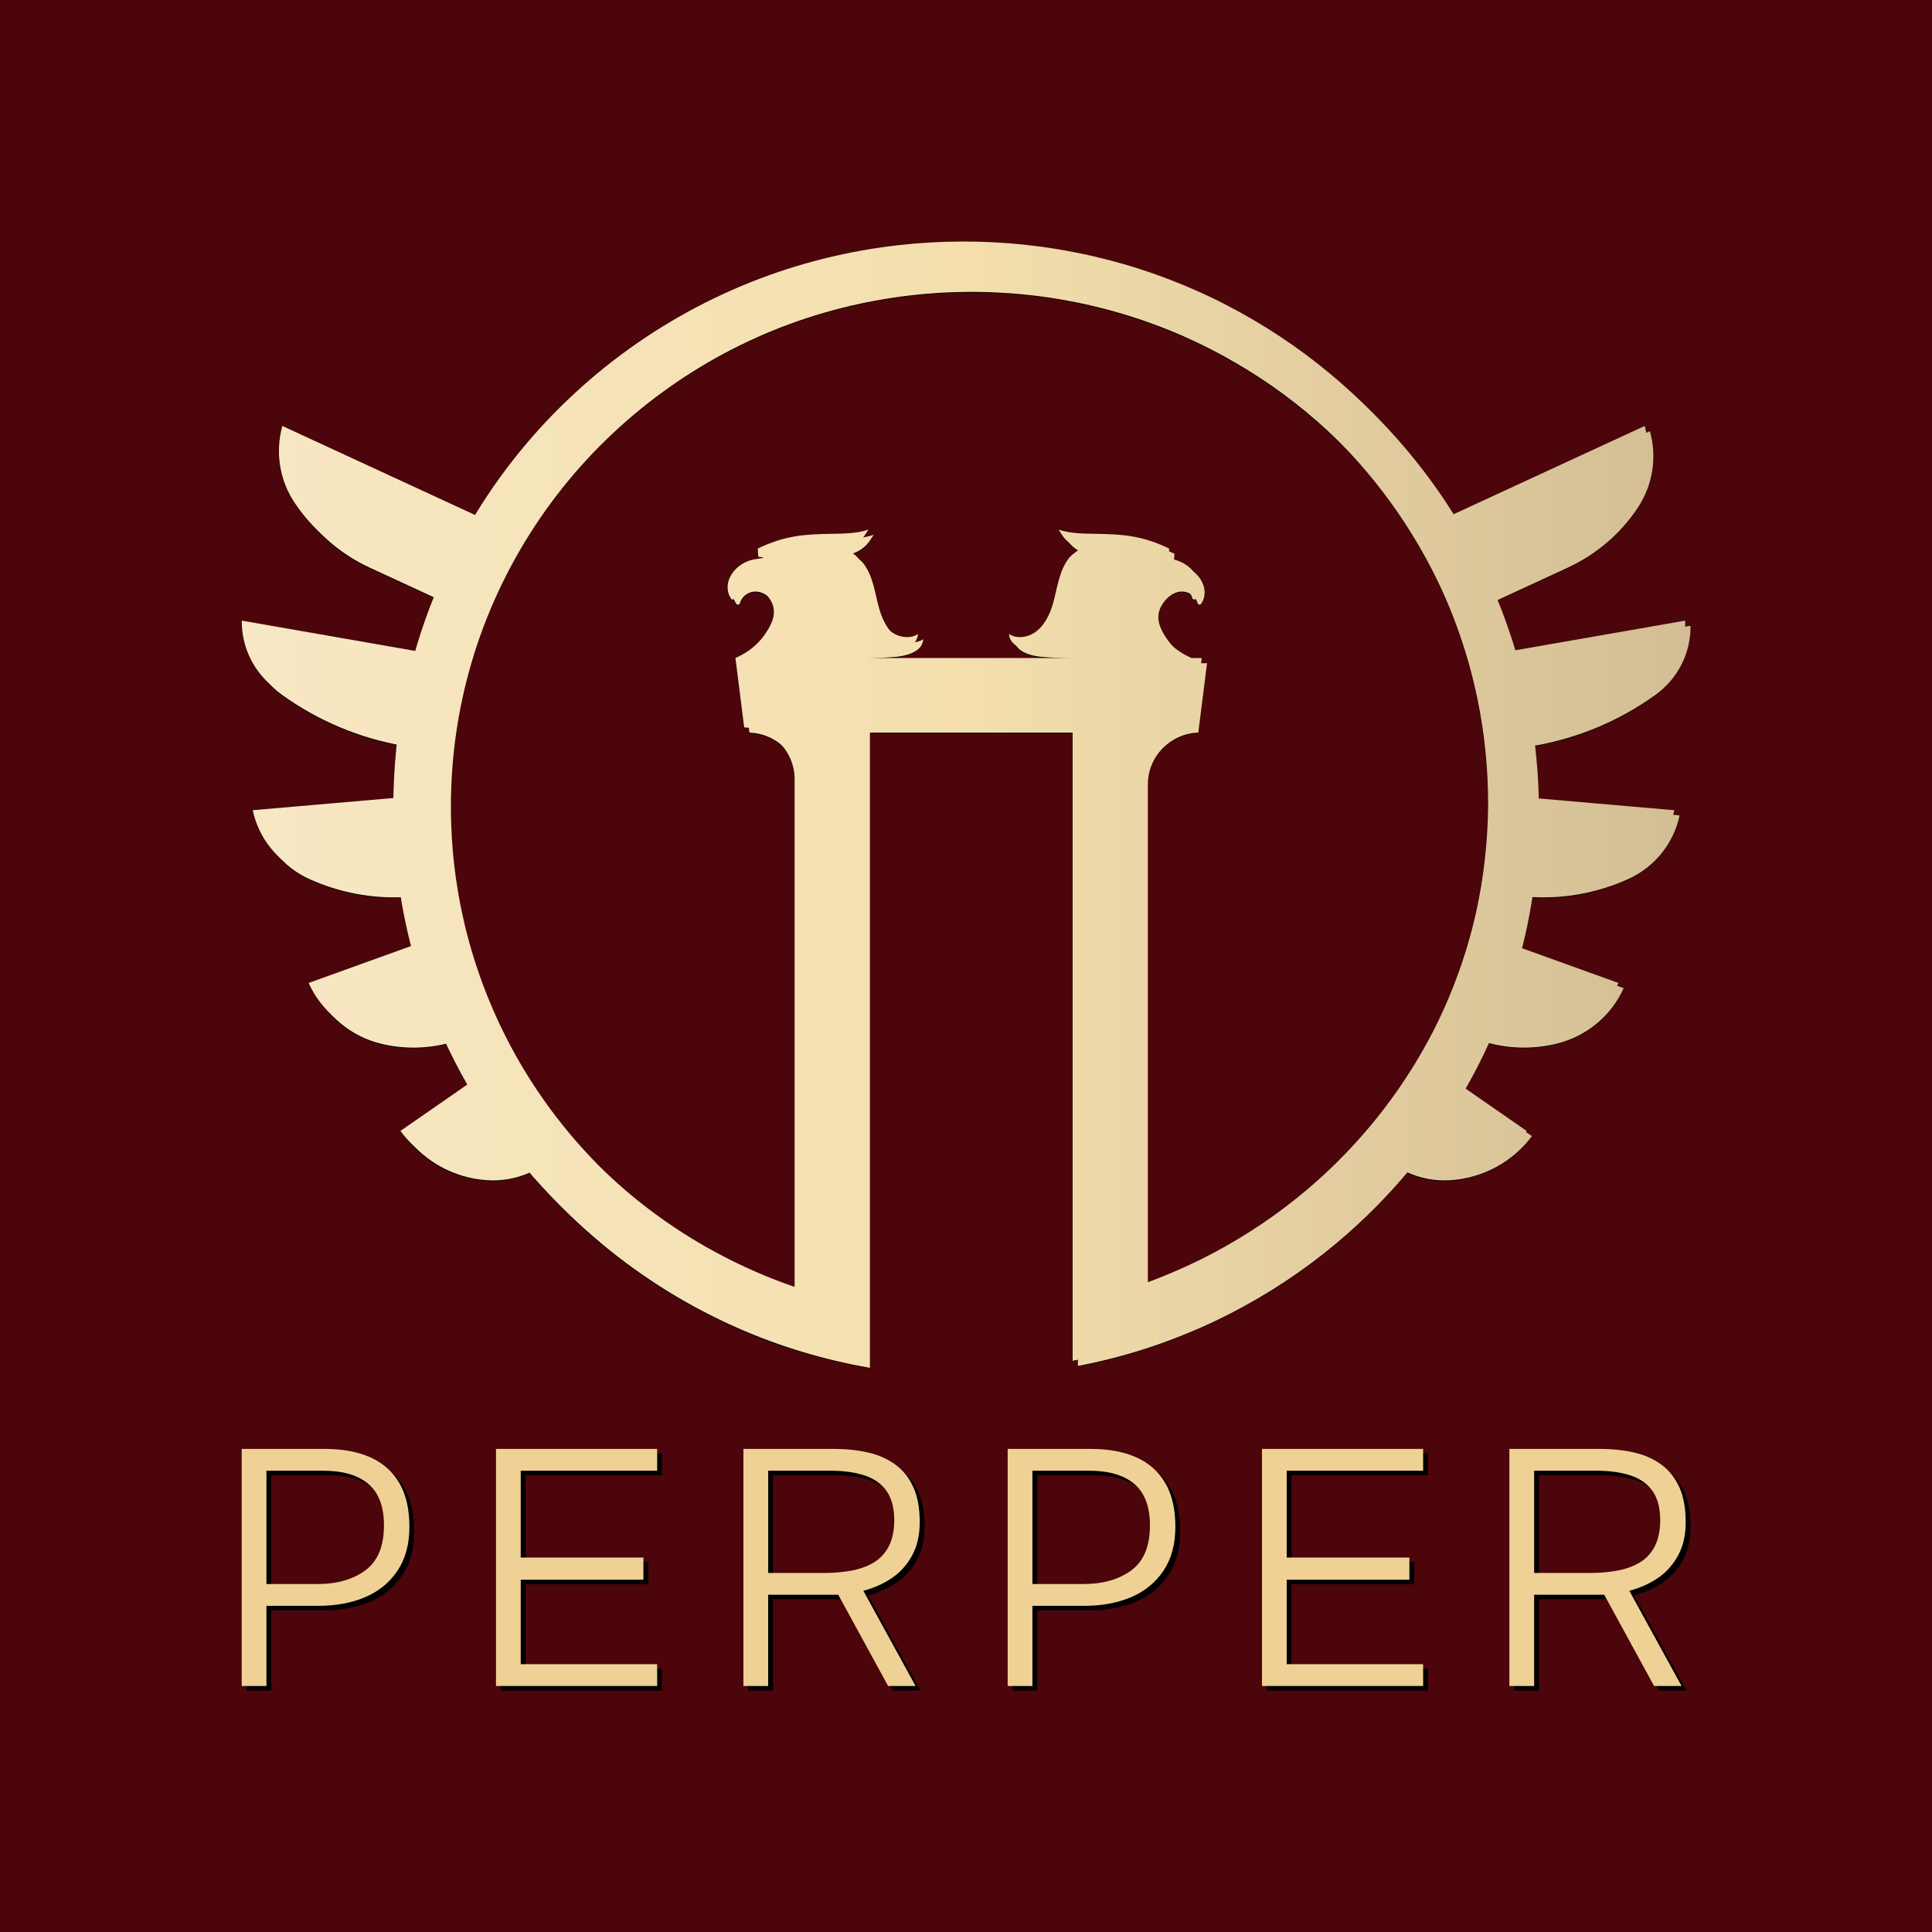 <?xml version="1.0" encoding="UTF-8"?>
<svg xmlns="http://www.w3.org/2000/svg" xmlns:xlink="http://www.w3.org/1999/xlink" viewBox="0 0 2400 2400">
  <defs>
    <style>
      .cls-1 {
        isolation: isolate;
      }

      .cls-2 {
        fill: url(#Brick_9-2);
        mix-blend-mode: multiply;
      }

      .cls-3 {
        fill: #4c050a;
      }

      .cls-4 {
        fill: url(#Brick_9);
      }

      .cls-5 {
        fill: #efd195;
      }
    </style>
    <linearGradient id="Brick_9" data-name="Brick 9" x1="300.27" y1="996.36" x2="2093.48" y2="996.36" gradientUnits="userSpaceOnUse">
      <stop offset="0" stop-color="#f7e7c3"/>
      <stop offset=".49" stop-color="#f4dfad"/>
      <stop offset="1" stop-color="#d3bd94"/>
    </linearGradient>
    <linearGradient id="Brick_9-2" data-name="Brick 9" x1="306.79" y1="1002.82" x2="2100" y2="1002.82" xlink:href="#Brick_9"/>
  </defs>
  <g class="cls-1">
    <g id="Layer_2" data-name="Layer 2">
      <g id="Layer_1-2" data-name="Layer 1">
        <rect class="cls-3" width="2400" height="2400"/>
        <g>
          <path d="m306.23,2100v-294.49h103.31c21.91,0,40.69,3.48,56.35,10.41,15.65,6.94,27.67,17.57,36.07,31.87,8.39,14.3,12.59,32.42,12.59,54.36s-4.91,39.85-14.73,54.56c-9.82,14.72-23.2,25.69-40.13,32.91-16.94,7.22-36.36,10.83-58.27,10.83h-64.46v99.55h-30.74Zm30.74-126.63h63.18c24.47,0,44.4-5.69,59.76-17.08,15.37-11.38,23.05-29.99,23.05-55.81,0-23.33-6.48-40.47-19.42-51.44-12.95-10.97-31.66-16.45-56.14-16.45h-70.44v140.79Z"/>
          <path d="m622.12,2100v-294.49h200.21v27.08h-169.48v107.88h152.4v27.49h-152.4v104.97h169.48v27.08h-200.21Z"/>
          <path d="m929.48,2100v-294.49h111.85c16.5,0,31.3,1.6,44.4,4.79,13.09,3.2,24.33,8.4,33.72,15.62,9.39,7.22,16.57,16.6,21.56,28.12,4.98,11.53,7.47,25.62,7.47,42.28s-3.06,29.51-9.18,41.03c-6.12,11.53-14.37,20.9-24.76,28.12-10.39,7.22-22.41,12.64-36.07,16.25l64.89,118.29h-34.15l-61.9-113.3h-87.09v113.3h-30.74Zm30.74-140.37h69.16c11.67,0,22.69-.9,33.08-2.71,10.38-1.8,19.64-5,27.75-9.58,8.11-4.58,14.51-11.1,19.21-19.58,4.7-8.47,7.18-19.37,7.47-32.7,0-15.83-3.2-28.25-9.6-37.28-6.4-9.02-15.58-15.48-27.53-19.37-11.95-3.88-26.04-5.83-42.26-5.83h-77.27v127.04Z"/>
          <path d="m1257.75,2100v-294.49h103.31c21.91,0,40.7,3.48,56.35,10.41,15.65,6.94,27.67,17.57,36.07,31.87,8.39,14.3,12.59,32.42,12.59,54.36s-4.91,39.85-14.73,54.56c-9.82,14.72-23.2,25.69-40.13,32.91-16.94,7.22-36.36,10.83-58.27,10.83h-64.46v99.55h-30.74Zm30.74-126.63h63.18c24.47,0,44.4-5.69,59.76-17.08,15.37-11.38,23.05-29.99,23.05-55.81,0-23.33-6.48-40.47-19.42-51.44-12.95-10.97-31.66-16.45-56.14-16.45h-70.44v140.79Z"/>
          <path d="m1573.65,2100v-294.49h200.21v27.08h-169.48v107.88h152.4v27.49h-152.4v104.97h169.48v27.08h-200.21Z"/>
          <path d="m1881,2100v-294.49h111.85c16.5,0,31.3,1.6,44.4,4.79,13.09,3.2,24.33,8.4,33.72,15.62,9.39,7.22,16.58,16.6,21.56,28.12,4.97,11.53,7.47,25.62,7.47,42.28s-3.06,29.51-9.18,41.03c-6.12,11.53-14.38,20.9-24.76,28.12-10.39,7.22-22.41,12.64-36.07,16.25l64.89,118.29h-34.15l-61.9-113.3h-87.09v113.3h-30.74Zm30.74-140.37h69.16c11.67,0,22.69-.9,33.08-2.71,10.38-1.8,19.64-5,27.75-9.58,8.11-4.58,14.52-11.1,19.21-19.58,4.7-8.47,7.18-19.37,7.47-32.7,0-15.83-3.2-28.25-9.6-37.28-6.4-9.02-15.58-15.48-27.53-19.37-11.95-3.88-26.04-5.83-42.26-5.83h-77.27v127.04Z"/>
        </g>
        <g>
          <path class="cls-5" d="m300.25,2094.38v-294.49h103.31c21.91,0,40.69,3.48,56.35,10.41,15.65,6.94,27.67,17.57,36.07,31.87,8.39,14.3,12.59,32.42,12.59,54.36s-4.91,39.85-14.73,54.56c-9.82,14.72-23.2,25.69-40.13,32.91-16.94,7.22-36.36,10.83-58.27,10.83h-64.46v99.55h-30.74Zm30.74-126.63h63.18c24.47,0,44.4-5.69,59.76-17.08,15.37-11.38,23.05-29.99,23.05-55.81,0-23.33-6.48-40.47-19.42-51.44-12.95-10.97-31.66-16.45-56.14-16.45h-70.44v140.79Z"/>
          <path class="cls-5" d="m616.14,2094.38v-294.49h200.21v27.08h-169.48v107.88h152.4v27.49h-152.4v104.97h169.48v27.08h-200.21Z"/>
          <path class="cls-5" d="m923.5,2094.38v-294.49h111.85c16.5,0,31.3,1.6,44.4,4.79,13.09,3.2,24.33,8.4,33.72,15.62,9.39,7.22,16.57,16.6,21.56,28.12,4.98,11.53,7.47,25.62,7.47,42.28s-3.06,29.51-9.18,41.03c-6.12,11.53-14.37,20.9-24.76,28.12-10.39,7.22-22.41,12.64-36.07,16.25l64.89,118.29h-34.15l-61.9-113.3h-87.09v113.3h-30.74Zm30.74-140.37h69.16c11.67,0,22.69-.9,33.08-2.71,10.38-1.8,19.64-5,27.75-9.58,8.11-4.58,14.51-11.1,19.21-19.58,4.7-8.47,7.18-19.37,7.47-32.7,0-15.83-3.2-28.25-9.6-37.28-6.4-9.02-15.58-15.48-27.53-19.37-11.95-3.88-26.04-5.83-42.26-5.83h-77.27v127.04Z"/>
          <path class="cls-5" d="m1251.77,2094.38v-294.49h103.31c21.91,0,40.7,3.48,56.35,10.41,15.65,6.94,27.67,17.57,36.07,31.87,8.39,14.3,12.59,32.42,12.59,54.36s-4.91,39.85-14.73,54.56c-9.82,14.72-23.2,25.69-40.13,32.91-16.94,7.22-36.36,10.83-58.27,10.83h-64.46v99.55h-30.74Zm30.74-126.63h63.18c24.47,0,44.4-5.69,59.76-17.08,15.37-11.38,23.05-29.99,23.05-55.81,0-23.33-6.48-40.47-19.42-51.44-12.95-10.97-31.66-16.45-56.14-16.45h-70.44v140.79Z"/>
          <path class="cls-5" d="m1567.67,2094.38v-294.49h200.21v27.08h-169.48v107.88h152.4v27.49h-152.4v104.97h169.48v27.08h-200.21Z"/>
          <path class="cls-5" d="m1875.02,2094.38v-294.49h111.85c16.5,0,31.3,1.6,44.4,4.79,13.09,3.2,24.33,8.4,33.72,15.62,9.39,7.22,16.58,16.6,21.56,28.12,4.97,11.53,7.47,25.62,7.47,42.28s-3.06,29.51-9.18,41.03c-6.12,11.53-14.38,20.9-24.76,28.12-10.39,7.22-22.41,12.64-36.07,16.25l64.89,118.29h-34.15l-61.9-113.3h-87.09v113.3h-30.74Zm30.74-140.37h69.16c11.67,0,22.69-.9,33.08-2.71,10.38-1.8,19.64-5,27.75-9.58,8.11-4.58,14.52-11.1,19.21-19.58,4.7-8.47,7.18-19.37,7.47-32.7,0-15.83-3.2-28.25-9.6-37.28-6.4-9.02-15.58-15.48-27.53-19.37-11.95-3.88-26.04-5.83-42.26-5.83h-77.27v127.04Z"/>
        </g>
        <path d="m1911.33,998.59c0-.73-.02-1.49-.03-2.3,0-4.17-.21-9.34-.45-15.49-.14-3.07-.2-6.39-.43-9.95-.23-3.55-.47-7.35-.73-11.37-.7-9.51-1.63-20.34-3.03-32.38,54.1-9.58,105.31-31.19,149.76-63.22,27.89-20.1,43.75-52.2,43.3-85.67l-119.41,20.86-96.02,16.77c-.51-1.68-1.01-3.38-1.52-5.08-1.12-3.71-2.26-7.46-3.41-11.26-2.5-7.54-4.92-15.32-7.79-23.14-2.71-7.88-5.83-15.83-8.96-23.97-.84-2.03-1.67-4.08-2.51-6.14l44.65-20.62,42.69-19.72c35.3-16.3,65.33-42,86.75-74.23,18.85-28.35,24.11-63.14,15.11-95.26l-117.73,54.38-121.58,56.17c-4.56-7.47-9.3-14.97-14.27-22.48-23.24-35.09-51.18-70.4-84.3-104.18-33.12-33.75-71.33-66.08-114.71-94.79-21.68-14.35-44.61-27.83-68.7-40.21-24.08-12.4-49.42-23.49-75.73-33.33-26.3-9.87-53.7-18.19-81.93-24.96-14.1-3.45-28.45-6.31-42.94-8.94-3.63-.6-7.28-1.19-10.92-1.79l-5.48-.9-5.51-.77c-3.67-.51-7.36-1.02-11.04-1.53-3.69-.48-7.4-.86-11.11-1.29-14.85-1.74-29.82-2.81-44.98-3.64-3.86-.14-7.72-.29-11.58-.43l-5.8-.21-5.48-.07c-3.66-.05-7.32-.09-10.99-.14-.14,0-1.34-.02-1.75-.01l-1.43.02-2.87.04-5.74.07c-7.66.02-15.34.4-23.04.67-3.85.1-7.7.44-11.56.65-3.86.27-7.73.43-11.59.78-7.72.7-15.48,1.27-23.22,2.23-3.87.45-7.76.85-11.64,1.35-3.87.54-7.75,1.07-11.64,1.61-62.08,8.99-124.41,26.35-184,52.65-59.6,26.21-116.5,61.12-167.89,103.85-51.4,42.69-97.29,93.19-135.19,149.67-5.75,8.55-11.28,17.26-16.65,26.08l-121.59-56.17-117.73-54.38c-9,32.12-3.74,66.91,15.11,95.26h0c21.42,32.22,51.45,57.92,86.75,74.23l42.69,19.72,44.66,20.63c-7.91,19.39-14.97,39.16-21.09,59.24-1.05,3.44-2.07,6.9-3.06,10.36l-96.06-16.78-119.41-20.86c-.45,33.48,15.42,65.57,43.3,85.67h0c44.45,32.04,95.67,53.65,149.78,63.23l-.53,4.52c-.24,2.14-.51,4.27-.72,6.42l-.58,6.43c-.36,4.29-.83,8.57-1.09,12.86l-.82,12.88c-.3,4.28-.38,8.74-.57,13.1l-.25,6.58c-.09,2.21-.07,4.17-.11,6.27l-.03,2.42-76.3,6.61-98.48,8.53c7.25,34.56,30.65,64.03,63.51,78.97h0c37.37,16.99,78.31,24.7,119.29,22.54,3.48,22.64,8.08,45.11,13.77,67.27l-53.49,19.29-73.66,26.56c15.42,34.23,45.93,59.76,82.96,68.9h0c27.82,6.87,56.86,6.59,84.42-.65,9,19.8,18.92,39.15,29.69,57.96l-32.81,22.76-50.27,34.86c23.93,32.04,60.91,52.11,101.17,54.76h0c18.49,1.22,36.88-2.19,53.55-9.72,27.36,32.59,57.52,62.56,89.87,89.42,51.39,42.73,108.29,77.64,167.89,103.85,53.29,23.52,108.77,39.88,164.31,49.5v-71h0v-718.12h258.32v757.34h0s0,29.48,0,29.48c10.67-2.05,21.25-4.28,31.68-6.84,28.23-6.77,55.62-15.1,81.93-24.96,26.31-9.84,51.65-20.93,75.73-33.33,24.09-12.37,47.02-25.86,68.7-40.21,43.37-28.72,81.59-61.04,114.71-94.79,12.99-13.25,25.17-26.73,36.59-40.34,16.67,7.54,35.06,10.94,53.55,9.72,40.27-2.65,77.24-22.72,101.17-54.76l-50.27-34.86-32.8-22.75c11.26-19.63,21.12-39.03,29.69-57.97,27.56,7.24,56.59,7.52,84.41.65,37.03-9.14,67.54-34.67,82.96-68.9l-73.67-26.56-53.49-19.29c6.1-23.75,10.42-45.58,13.47-65.05.12-.74.23-1.48.34-2.21,40.96,2.15,81.89-5.56,119.25-22.54,32.86-14.94,56.26-44.4,63.51-78.97l-98.48-8.53-76.3-6.61Zm-246.25,454.44c-30.72,30.12-66.03,58.73-105.77,84.02-19.84,12.68-40.77,24.54-62.71,35.37-5.48,2.71-11.07,5.28-16.65,7.92-5.66,2.47-11.28,5.08-17.03,7.47-5.74,2.41-11.48,4.89-17.35,7.13-2.92,1.14-5.85,2.29-8.79,3.44-2.96,1.08-5.93,2.16-8.91,3.25-.74.27-1.48.52-2.22.79v-627.24c0-34.69,27.89-63.06,62.64-64.25l10.88-86.25h-12.74,0s-3.39-1.59-3.39-1.59c-12.83-6-24.05-15.03-32.26-26.5-12.68-17.72-18.47-33.82-2.15-51.47,7.09-7.67,17.73-12.16,27.84-7.59,5.58,2.52,9.41,7.27,10.92,12.7.55,1.97,3.24,2.43,4.41.74.8-1.16,1.51-2.39,2.11-3.7,2.14-4.62,2.7-9.65,1.94-14.6-1.74-10.95-10.07-21.65-22.67-27.34-3.22-1.46-6.5-2.49-9.75-3.12l-13.1-2.14,7.72-1.22.61-10.16c-34.02-16.29-58.14-17.78-91.46-18.28-15.19-.23-31.51-.39-46.06-5.2,0,0,4.18,6.37,4.18,6.37,5.58,8.52,14.06,14.68,23.78,17.49-1.27-.36-11.81,7.45-14.69,11.09-12.99,16.46-14.7,38.12-20.36,57.55-5.67,19.45-18.24,41.02-41.36,41.02-4.75,0-9.2-1.39-13-3.81,0,.6.03,1.21.12,1.81,2.28,15.01,23.17,19.28,35.42,20.2,16.9,1.27,33.47,2.03,50.44,2.08,11.92.03,23.84.06,35.76.09,0,0,8.73,4.59,10.6,5.57h-377.86c.69-.36,10.6-5.57,10.6-5.57,11.92-.03,23.84-.06,35.76-.09,16.97-.04,33.54-.81,50.44-2.08,12.25-.92,33.14-5.19,35.42-20.2.09-.6.12-1.21.12-1.81-3.8,2.42-8.24,3.81-13,3.81-23.12,0-35.69-21.56-41.36-41.02-5.66-19.43-7.37-41.08-20.36-57.55-2.88-3.64-13.42-11.46-14.69-11.09,9.73-2.8,18.2-8.97,23.78-17.49,0,0,4.18-6.37,4.18-6.37-14.55,4.81-30.87,4.97-46.06,5.2-33.32.5-57.43,1.98-91.46,18.28l.61,10.16,7.72,1.22-13.1,2.14c-3.26.64-6.54,1.67-9.75,3.12-12.6,5.7-20.93,16.39-22.67,27.34-.76,4.95-.2,9.97,1.94,14.6.6,1.3,1.31,2.54,2.11,3.7,1.17,1.69,3.86,1.23,4.41-.74,1.52-5.43,5.34-10.18,10.92-12.7,10.12-4.57,20.76-.08,27.84,7.59,16.32,17.66,10.53,33.76-2.15,51.47-8.21,11.47-19.43,20.5-32.26,26.5l-3.39,1.58h0s0,0,0,0l10.88,86.25c34.74,1.19,62.64,29.56,62.64,64.25v630.73c-16.43-5.63-32.72-11.96-48.79-19.03-53.72-23.44-105.2-54.58-151.75-92.95-11.69-9.52-22.95-19.63-33.97-30.04-11.06-10.38-21.61-21.33-31.92-32.54-20.61-22.45-39.72-46.47-57.03-71.86-8.73-12.65-16.84-25.75-24.62-39.06-7.81-13.3-14.96-27-21.76-40.88-6.84-13.87-12.98-28.1-18.74-42.49-5.81-14.38-10.94-29.04-15.65-43.85-9.39-29.63-16.52-60.05-21.41-90.88l-1.75-11.58-1.47-11.62c-.23-1.94-.51-3.87-.71-5.82l-.58-5.83c-.36-3.89-.83-7.77-1.1-11.67l-.86-11.7c-.31-3.9-.4-7.81-.62-11.72-.2-3.91-.4-7.81-.44-11.73l-.27-11.28.04-12.4v-3.1c.01-1.04.01-2.09.05-3l.17-5.7.16-5.71c.05-1.9.09-3.8.22-5.77l.63-11.73c.2-3.91.59-7.8.88-11.71l.46-5.85c.17-1.95.4-3.89.6-5.84l1.25-11.67,1.53-11.64c4.3-31,10.87-61.68,19.72-91.66,17.65-59.98,44.31-117.17,78.44-169.08,17.05-25.96,35.95-50.62,56.45-73.71,10.3-11.5,20.86-22.73,31.94-33.4,11.04-10.7,22.33-21.1,34.08-30.92,46.77-39.51,98.66-71.99,153.17-96.4,54.52-24.45,111.61-40.71,168.62-49.3,3.57-.52,7.13-1.03,10.69-1.55,3.56-.48,7.13-.86,10.69-1.3,7.11-.93,14.25-1.48,21.35-2.18,3.55-.34,7.11-.51,10.66-.78,3.55-.21,7.09-.55,10.64-.66,7.09-.29,14.16-.69,21.22-.74,3.42-.06,6.84-.11,10.25-.17,3.67.03,7.33.06,10.99.09l5.48.05,5.14.18c3.42.11,6.83.23,10.24.34,13.87.71,27.73,1.63,41.39,3.17,3.42.38,6.83.72,10.23,1.14,3.4.46,6.79.91,10.17,1.37l5.07.68,5.04.81c3.36.54,6.71,1.07,10.06,1.61,13.35,2.37,26.57,4.94,39.56,8.07,26.01,6.12,51.26,13.67,75.52,22.66,48.62,17.76,93.24,41.03,133.29,67.38,20.05,13.16,38.87,27.24,56.55,41.85,17.66,14.63,34.2,29.78,49.46,45.38,30.53,31.22,56.27,63.83,77.66,96.22,21.38,32.41,38.56,64.54,51.97,95.28,3.43,7.65,6.42,15.3,9.44,22.75,2.83,7.52,5.68,14.85,8.13,22.12,2.62,7.22,4.8,14.4,7.07,21.35,1.04,3.51,2.07,6.97,3.08,10.39.5,1.71,1.01,3.41,1.5,5.1.46,1.7.91,3.39,1.37,5.06,7.29,26.81,12.13,51.16,15.35,72.47,3.23,21.32,4.84,39.6,5.85,54.43.22,3.71.42,7.2.62,10.48.2,3.27.23,6.33.35,9.16.2,5.66.36,10.43.34,14.27.05,6.72.08,10.59.09,11.46-.02.84-.11,4.88-.27,11.97-.02,1-.05,2.06-.07,3.18-.02,1.13-.05,2.32-.12,3.45-.11,2.33-.24,4.87-.38,7.64-.16,2.78-.23,5.72-.48,8.99-.24,3.27-.5,6.75-.77,10.46-1.23,14.8-3.12,33.02-6.66,54.25-3.53,21.21-8.69,45.43-16.55,71.96-.48,1.66-.97,3.33-1.46,5.01-.53,1.67-1.06,3.35-1.6,5.04-1.08,3.38-2.17,6.81-3.28,10.27-2.4,6.87-4.71,13.97-7.47,21.09-2.59,7.18-5.57,14.41-8.53,21.82-3.15,7.34-6.28,14.87-9.84,22.4-13.95,30.24-31.67,61.73-53.51,93.35-21.85,31.6-47.97,63.27-78.71,93.39Z"/>
        <path d="m1904.82,991.52c0-.73-.02-1.49-.03-2.3,0-4.17-.21-9.34-.45-15.49-.14-3.07-.2-6.39-.43-9.95-.23-3.55-.47-7.35-.73-11.37-.7-9.51-1.63-20.34-3.03-32.38,54.1-9.58,105.31-31.19,149.76-63.22,27.89-20.1,43.75-52.2,43.3-85.67l-119.41,20.86-96.02,16.77c-.51-1.68-1.01-3.38-1.52-5.08-1.12-3.71-2.26-7.46-3.41-11.26-2.5-7.54-4.92-15.32-7.79-23.14-2.71-7.88-5.83-15.83-8.96-23.97-.84-2.03-1.67-4.08-2.51-6.14l44.65-20.62,42.69-19.72c35.3-16.3,65.33-42,86.75-74.23,18.85-28.35,24.11-63.14,15.11-95.26l-117.73,54.38-121.58,56.17c-4.56-7.47-9.3-14.97-14.27-22.48-23.24-35.09-51.18-70.4-84.3-104.18-33.12-33.75-71.33-66.08-114.71-94.79-21.68-14.35-44.61-27.83-68.7-40.21-24.08-12.4-49.42-23.49-75.73-33.33-26.3-9.87-53.7-18.19-81.93-24.96-14.1-3.45-28.45-6.31-42.94-8.94-3.63-.6-7.28-1.19-10.92-1.79l-5.48-.9-5.51-.77c-3.67-.51-7.36-1.02-11.04-1.53-3.69-.48-7.4-.86-11.11-1.29-14.85-1.74-29.82-2.81-44.98-3.64-3.86-.14-7.72-.29-11.58-.43l-5.8-.21-5.48-.07c-3.66-.05-7.32-.09-10.99-.14-.14,0-1.34-.02-1.75-.01l-1.43.02-2.87.04-5.74.07c-7.66.02-15.34.4-23.04.67-3.85.1-7.7.44-11.56.65-3.86.27-7.73.43-11.59.78-7.72.7-15.48,1.27-23.22,2.23-3.87.45-7.76.85-11.64,1.35-3.87.54-7.75,1.07-11.64,1.61-62.08,8.99-124.41,26.35-184,52.65-59.6,26.21-116.5,61.12-167.89,103.85-51.4,42.69-97.29,93.19-135.19,149.67-5.75,8.55-11.28,17.26-16.65,26.08l-121.59-56.17-117.73-54.38c-9,32.12-3.74,66.91,15.11,95.26h0c21.42,32.22,51.45,57.92,86.75,74.23l42.69,19.72,44.66,20.63c-7.91,19.39-14.97,39.16-21.09,59.24-1.05,3.44-2.07,6.9-3.06,10.36l-96.06-16.78-119.41-20.86c-.45,33.48,15.42,65.57,43.3,85.67h0c44.45,32.04,95.67,53.65,149.78,63.23l-.53,4.52c-.24,2.14-.51,4.27-.72,6.42l-.58,6.43c-.36,4.29-.83,8.57-1.09,12.86l-.82,12.88c-.3,4.28-.38,8.74-.57,13.1l-.25,6.58c-.09,2.21-.07,4.17-.11,6.27l-.03,2.42-76.3,6.61-98.48,8.53c7.25,34.56,30.65,64.03,63.51,78.97h0c37.37,16.99,78.31,24.7,119.29,22.54,3.48,22.64,8.08,45.11,13.77,67.27l-53.49,19.29-73.66,26.56c15.42,34.23,45.93,59.76,82.96,68.9h0c27.82,6.87,56.86,6.59,84.42-.65,9,19.8,18.92,39.15,29.69,57.96l-32.81,22.76-50.27,34.86c23.93,32.04,60.91,52.11,101.17,54.76h0c18.49,1.22,36.88-2.19,53.55-9.72,27.36,32.59,57.52,62.56,89.87,89.42,51.39,42.73,108.29,77.64,167.89,103.85,53.29,23.52,108.77,39.88,164.31,49.5v-71h0v-718.12h258.32v757.34h0s0,29.48,0,29.48c10.67-2.05,21.25-4.28,31.68-6.84,28.23-6.77,55.62-15.1,81.93-24.96,26.31-9.84,51.65-20.93,75.73-33.33,24.09-12.37,47.02-25.86,68.7-40.21,43.37-28.72,81.59-61.04,114.71-94.79,12.99-13.25,25.17-26.73,36.59-40.34,16.67,7.54,35.06,10.94,53.55,9.72,40.27-2.65,77.24-22.72,101.17-54.76l-50.27-34.86-32.8-22.75c11.26-19.63,21.12-39.03,29.69-57.97,27.56,7.24,56.59,7.52,84.41.65,37.03-9.14,67.54-34.67,82.96-68.9l-73.67-26.56-53.49-19.29c6.1-23.75,10.42-45.58,13.47-65.05.12-.74.23-1.48.34-2.21,40.96,2.15,81.89-5.56,119.25-22.54,32.86-14.94,56.26-44.4,63.51-78.97l-98.48-8.53-76.3-6.61Zm-246.25,454.44c-30.72,30.12-66.03,58.73-105.77,84.02-19.84,12.68-40.77,24.54-62.71,35.37-5.48,2.71-11.07,5.28-16.65,7.92-5.66,2.47-11.28,5.08-17.03,7.47-5.74,2.41-11.48,4.89-17.35,7.13-2.92,1.14-5.85,2.29-8.79,3.44-2.96,1.08-5.93,2.16-8.91,3.25-.74.27-1.48.52-2.22.79v-627.24c0-34.69,27.89-63.06,62.64-64.25l10.88-86.25h-12.74,0s-3.39-1.59-3.39-1.59c-12.83-6-24.05-15.03-32.26-26.5-12.68-17.72-18.47-33.82-2.15-51.47,7.09-7.67,17.73-12.16,27.84-7.59,5.58,2.52,9.41,7.27,10.92,12.7.55,1.97,3.24,2.43,4.41.74.8-1.16,1.51-2.39,2.11-3.7,2.14-4.62,2.7-9.65,1.94-14.6-1.74-10.95-10.07-21.65-22.67-27.34-3.22-1.46-6.5-2.49-9.75-3.12l-13.1-2.14,7.72-1.22.61-10.16c-34.02-16.29-58.14-17.78-91.46-18.28-15.19-.23-31.51-.39-46.06-5.2,0,0,4.18,6.37,4.18,6.37,5.58,8.52,14.06,14.68,23.78,17.49-1.27-.36-11.81,7.45-14.69,11.09-12.99,16.46-14.7,38.12-20.36,57.55-5.67,19.45-18.24,41.02-41.36,41.02-4.75,0-9.2-1.39-13-3.81,0,.6.03,1.21.12,1.81,2.28,15.01,23.17,19.28,35.42,20.2,16.9,1.27,33.47,2.03,50.44,2.08,11.92.03,23.84.06,35.76.09,0,0,8.73,4.59,10.6,5.57h-377.86c.69-.36,10.6-5.57,10.6-5.57,11.92-.03,23.84-.06,35.76-.09,16.97-.04,33.54-.81,50.44-2.08,12.25-.92,33.14-5.19,35.42-20.2.09-.6.12-1.21.12-1.81-3.8,2.42-8.24,3.81-13,3.81-23.12,0-35.69-21.56-41.36-41.02-5.66-19.43-7.37-41.08-20.36-57.55-2.88-3.64-13.42-11.46-14.69-11.09,9.73-2.8,18.2-8.97,23.78-17.49,0,0,4.18-6.37,4.18-6.37-14.55,4.81-30.87,4.97-46.06,5.2-33.32.5-57.43,1.98-91.46,18.28l.61,10.16,7.72,1.22-13.1,2.14c-3.26.64-6.54,1.67-9.75,3.12-12.6,5.7-20.93,16.39-22.67,27.34-.76,4.95-.2,9.97,1.94,14.6.6,1.3,1.31,2.54,2.11,3.7,1.17,1.69,3.86,1.23,4.41-.74,1.52-5.43,5.34-10.18,10.92-12.7,10.12-4.57,20.76-.08,27.84,7.59,16.32,17.66,10.53,33.76-2.15,51.47-8.21,11.47-19.43,20.5-32.26,26.5l-3.39,1.58h0s0,0,0,0l10.88,86.25c34.74,1.19,62.64,29.56,62.64,64.25v630.73c-16.43-5.63-32.72-11.96-48.79-19.03-53.72-23.44-105.2-54.58-151.75-92.95-11.69-9.52-22.95-19.63-33.97-30.04-11.06-10.38-21.61-21.33-31.92-32.54-20.61-22.45-39.72-46.47-57.03-71.86-8.73-12.65-16.84-25.75-24.62-39.06-7.81-13.3-14.96-27-21.76-40.88-6.84-13.87-12.98-28.1-18.74-42.49-5.81-14.38-10.94-29.04-15.65-43.85-9.39-29.63-16.52-60.05-21.41-90.88l-1.75-11.58-1.47-11.62c-.23-1.94-.51-3.87-.71-5.82l-.58-5.83c-.36-3.89-.83-7.77-1.1-11.67l-.86-11.7c-.31-3.9-.4-7.81-.62-11.72-.2-3.91-.4-7.81-.44-11.73l-.27-11.28.04-12.4v-3.1c.01-1.04.01-2.09.05-3l.17-5.7.16-5.71c.05-1.9.09-3.8.22-5.77l.63-11.73c.2-3.91.59-7.8.88-11.71l.46-5.85c.17-1.95.4-3.89.6-5.84l1.25-11.67,1.53-11.64c4.3-31,10.87-61.68,19.72-91.66,17.65-59.98,44.31-117.17,78.44-169.08,17.05-25.96,35.95-50.62,56.45-73.71,10.3-11.5,20.86-22.73,31.94-33.4,11.04-10.7,22.33-21.1,34.08-30.92,46.77-39.51,98.66-71.99,153.17-96.4,54.52-24.45,111.61-40.71,168.62-49.3,3.57-.52,7.13-1.03,10.69-1.55,3.56-.48,7.13-.86,10.69-1.3,7.11-.93,14.25-1.48,21.35-2.18,3.55-.34,7.11-.51,10.66-.78,3.55-.21,7.09-.55,10.64-.66,7.09-.29,14.16-.69,21.22-.74,3.42-.06,6.84-.11,10.25-.17,3.67.03,7.33.06,10.99.09l5.48.05,5.14.18c3.42.11,6.83.23,10.24.34,13.87.71,27.73,1.63,41.39,3.17,3.42.38,6.83.72,10.23,1.14,3.4.46,6.79.91,10.17,1.37l5.07.68,5.04.81c3.36.54,6.71,1.07,10.06,1.61,13.35,2.37,26.57,4.94,39.56,8.07,26.01,6.12,51.26,13.67,75.52,22.66,48.62,17.76,93.24,41.03,133.29,67.38,20.05,13.16,38.87,27.24,56.55,41.85,17.66,14.63,34.2,29.78,49.46,45.38,30.53,31.22,56.27,63.83,77.66,96.22,21.38,32.41,38.56,64.54,51.97,95.28,3.43,7.65,6.42,15.3,9.44,22.75,2.83,7.52,5.68,14.85,8.13,22.12,2.62,7.22,4.8,14.4,7.07,21.35,1.04,3.51,2.07,6.97,3.08,10.39.5,1.71,1.01,3.41,1.5,5.1.46,1.7.91,3.39,1.37,5.06,7.29,26.81,12.13,51.16,15.35,72.47,3.23,21.32,4.84,39.6,5.85,54.43.22,3.71.42,7.2.62,10.48.2,3.27.23,6.33.35,9.16.2,5.66.36,10.43.34,14.27.05,6.72.08,10.59.09,11.46-.02.84-.11,4.88-.27,11.97-.02,1-.05,2.06-.07,3.18-.02,1.13-.05,2.32-.12,3.45-.11,2.33-.24,4.87-.38,7.64-.16,2.78-.23,5.72-.48,8.99-.24,3.27-.5,6.75-.77,10.46-1.23,14.8-3.12,33.02-6.66,54.25-3.53,21.21-8.69,45.43-16.55,71.96-.48,1.66-.97,3.33-1.46,5.01-.53,1.67-1.06,3.35-1.6,5.04-1.08,3.38-2.17,6.81-3.28,10.27-2.4,6.87-4.71,13.97-7.47,21.09-2.59,7.18-5.57,14.41-8.53,21.82-3.15,7.34-6.28,14.87-9.84,22.4-13.95,30.24-31.67,61.73-53.51,93.35-21.85,31.6-47.97,63.27-78.71,93.39Z"/>
        <path class="cls-4" d="m1905.09,991.31c0-.73-.02-1.49-.03-2.3,0-4.17-.21-9.34-.45-15.49-.14-3.07-.2-6.39-.43-9.95-.23-3.55-.47-7.35-.73-11.37-.7-9.51-1.63-20.34-3.03-32.38,54.1-9.58,105.31-31.19,149.76-63.22,27.89-20.1,43.75-52.2,43.3-85.67l-119.41,20.86-96.02,16.77c-.51-1.68-1.01-3.38-1.52-5.08-1.12-3.71-2.26-7.46-3.41-11.26-2.5-7.54-4.92-15.32-7.79-23.14-2.71-7.88-5.83-15.83-8.96-23.97-.84-2.03-1.67-4.08-2.51-6.14l44.65-20.62,42.69-19.72c35.3-16.3,65.33-42,86.75-74.23,18.85-28.35,24.11-63.14,15.11-95.26l-117.73,54.38-121.58,56.17c-4.56-7.47-9.3-14.97-14.27-22.48-23.24-35.09-51.18-70.4-84.3-104.18-33.12-33.75-71.33-66.08-114.71-94.79-21.68-14.35-44.61-27.83-68.7-40.21-24.08-12.4-49.42-23.49-75.73-33.33-26.3-9.87-53.7-18.19-81.93-24.96-14.1-3.45-28.45-6.31-42.94-8.94-3.63-.6-7.28-1.19-10.92-1.79l-5.48-.9-5.51-.77c-3.67-.51-7.36-1.02-11.04-1.53-3.69-.48-7.4-.86-11.11-1.29-14.85-1.74-29.82-2.81-44.98-3.64-3.86-.14-7.72-.29-11.58-.43l-5.8-.21-5.48-.07c-3.66-.05-7.32-.09-10.99-.14-.14,0-1.34-.02-1.75-.01l-1.43.02-2.87.04-5.74.07c-7.66.02-15.34.4-23.04.67-3.85.1-7.7.44-11.56.65-3.86.27-7.73.43-11.59.78-7.72.7-15.48,1.27-23.22,2.23-3.87.45-7.76.85-11.64,1.35-3.87.54-7.75,1.07-11.64,1.61-62.08,8.99-124.41,26.35-184,52.65-59.6,26.21-116.5,61.12-167.89,103.85-51.4,42.69-97.29,93.19-135.19,149.67-5.75,8.55-11.28,17.26-16.65,26.08l-121.59-56.17-117.73-54.38c-9,32.12-3.74,66.91,15.11,95.26h0c21.42,32.22,51.45,57.92,86.75,74.23l42.69,19.72,44.66,20.63c-7.91,19.39-14.97,39.16-21.09,59.24-1.05,3.44-2.07,6.9-3.06,10.36l-96.06-16.78-119.41-20.86c-.45,33.48,15.42,65.57,43.3,85.67h0c44.45,32.04,95.67,53.65,149.78,63.23l-.53,4.52c-.24,2.14-.51,4.27-.72,6.42l-.58,6.43c-.36,4.29-.83,8.57-1.09,12.86l-.82,12.88c-.3,4.28-.38,8.74-.57,13.1l-.25,6.58c-.09,2.21-.07,4.17-.11,6.27l-.03,2.42-76.3,6.61-98.48,8.53c7.25,34.56,30.65,64.03,63.51,78.97h0c37.37,16.99,78.31,24.7,119.29,22.54,3.48,22.64,8.08,45.11,13.77,67.27l-53.49,19.29-73.66,26.56c15.42,34.23,45.93,59.76,82.96,68.9h0c27.82,6.87,56.86,6.59,84.42-.65,9,19.8,18.92,39.15,29.69,57.96l-32.81,22.76-50.27,34.86c23.93,32.04,60.91,52.11,101.17,54.76h0c18.49,1.22,36.88-2.19,53.55-9.72,27.36,32.59,57.52,62.56,89.87,89.42,51.39,42.73,108.29,77.64,167.89,103.85,53.29,23.52,108.77,39.88,164.31,49.5v-71h0v-718.12h258.32v757.34h0s0,29.48,0,29.48c10.67-2.05,21.25-4.28,31.68-6.84,28.23-6.77,55.62-15.1,81.93-24.96,26.31-9.84,51.65-20.93,75.73-33.33,24.09-12.37,47.02-25.86,68.7-40.21,43.37-28.72,81.59-61.04,114.71-94.79,12.99-13.25,25.17-26.73,36.59-40.34,16.67,7.54,35.06,10.94,53.55,9.72,40.27-2.65,77.24-22.72,101.17-54.76l-50.27-34.86-32.8-22.75c11.26-19.63,21.12-39.03,29.69-57.97,27.56,7.24,56.59,7.52,84.41.65,37.03-9.14,67.54-34.67,82.96-68.9l-73.67-26.56-53.49-19.29c6.1-23.75,10.42-45.58,13.47-65.05.12-.74.23-1.48.34-2.21,40.96,2.15,81.89-5.56,119.25-22.54,32.86-14.94,56.26-44.4,63.51-78.97l-98.48-8.53-76.3-6.61Zm-246.25,454.44c-30.72,30.12-66.03,58.73-105.77,84.02-19.84,12.68-40.77,24.54-62.71,35.37-5.48,2.71-11.07,5.28-16.65,7.92-5.66,2.47-11.28,5.08-17.03,7.47-5.74,2.41-11.48,4.89-17.35,7.13-2.92,1.14-5.85,2.29-8.79,3.44-2.96,1.08-5.93,2.16-8.91,3.25-.74.27-1.48.52-2.22.79v-627.24c0-34.69,27.89-63.06,62.64-64.25l10.88-86.25h-12.74,0s-3.39-1.59-3.39-1.59c-12.83-6-24.05-15.03-32.26-26.5-12.68-17.72-18.47-33.82-2.15-51.47,7.09-7.67,17.73-12.16,27.84-7.59,5.58,2.52,9.41,7.27,10.92,12.7.55,1.97,3.24,2.43,4.41.74.8-1.16,1.51-2.39,2.11-3.7,2.14-4.62,2.7-9.65,1.94-14.6-1.74-10.95-10.07-21.65-22.67-27.34-3.22-1.46-6.5-2.49-9.75-3.12l-13.1-2.14,7.72-1.22.61-10.16c-34.02-16.29-58.14-17.78-91.46-18.28-15.19-.23-31.51-.39-46.06-5.2,0,0,4.18,6.37,4.18,6.37,5.58,8.52,14.06,14.68,23.78,17.49-1.27-.36-11.81,7.45-14.69,11.09-12.99,16.46-14.7,38.12-20.36,57.55-5.67,19.45-18.24,41.02-41.36,41.02-4.75,0-9.2-1.39-13-3.81,0,.6.03,1.21.12,1.81,2.28,15.01,23.17,19.28,35.42,20.2,16.9,1.27,33.47,2.03,50.44,2.08,11.92.03,23.84.06,35.76.09,0,0,8.73,4.59,10.6,5.57h-377.86c.69-.36,10.6-5.57,10.6-5.57,11.92-.03,23.84-.06,35.76-.09,16.97-.04,33.54-.81,50.44-2.08,12.25-.92,33.14-5.19,35.42-20.2.09-.6.12-1.21.12-1.81-3.8,2.42-8.24,3.81-13,3.81-23.12,0-35.69-21.56-41.36-41.02-5.66-19.43-7.37-41.08-20.36-57.55-2.88-3.64-13.42-11.46-14.69-11.09,9.73-2.8,18.2-8.97,23.78-17.49,0,0,4.18-6.37,4.18-6.37-14.55,4.81-30.87,4.97-46.06,5.2-33.32.5-57.43,1.98-91.46,18.28l.61,10.16,7.72,1.22-13.1,2.14c-3.26.64-6.54,1.67-9.75,3.12-12.6,5.7-20.93,16.39-22.67,27.34-.76,4.95-.2,9.97,1.94,14.6.6,1.3,1.31,2.54,2.11,3.7,1.17,1.69,3.86,1.23,4.41-.74,1.52-5.43,5.34-10.18,10.92-12.7,10.12-4.57,20.76-.08,27.84,7.59,16.32,17.66,10.53,33.76-2.15,51.47-8.21,11.47-19.43,20.5-32.26,26.5l-3.39,1.58h0s0,0,0,0l10.88,86.25c34.74,1.19,62.64,29.56,62.64,64.25v630.73c-16.43-5.63-32.72-11.96-48.79-19.03-53.72-23.44-105.2-54.58-151.75-92.95-11.69-9.52-22.95-19.63-33.97-30.04-11.06-10.38-21.61-21.33-31.92-32.54-20.61-22.45-39.72-46.47-57.03-71.86-8.73-12.65-16.84-25.75-24.62-39.06-7.81-13.3-14.96-27-21.76-40.88-6.84-13.87-12.98-28.1-18.74-42.49-5.81-14.38-10.94-29.04-15.65-43.85-9.39-29.63-16.52-60.05-21.41-90.88l-1.75-11.58-1.47-11.62c-.23-1.94-.51-3.87-.71-5.82l-.58-5.83c-.36-3.89-.83-7.77-1.1-11.67l-.86-11.7c-.31-3.9-.4-7.81-.62-11.72-.2-3.91-.4-7.81-.44-11.73l-.27-11.28.04-12.4v-3.1c.01-1.04.01-2.09.05-3l.17-5.7.16-5.71c.05-1.9.09-3.8.22-5.77l.63-11.73c.2-3.91.59-7.8.88-11.71l.46-5.85c.17-1.95.4-3.89.6-5.84l1.25-11.67,1.53-11.64c4.3-31,10.87-61.68,19.72-91.66,17.65-59.98,44.31-117.17,78.44-169.08,17.05-25.96,35.95-50.62,56.45-73.71,10.3-11.5,20.86-22.73,31.94-33.4,11.04-10.7,22.33-21.1,34.08-30.92,46.77-39.51,98.66-71.99,153.17-96.4,54.52-24.45,111.61-40.71,168.62-49.3,3.57-.52,7.13-1.03,10.69-1.55,3.56-.48,7.13-.86,10.69-1.3,7.11-.93,14.25-1.48,21.35-2.18,3.55-.34,7.11-.51,10.66-.78,3.55-.21,7.09-.55,10.64-.66,7.09-.29,14.16-.69,21.22-.74,3.42-.06,6.84-.11,10.25-.17,3.67.03,7.33.06,10.99.09l5.48.05,5.14.18c3.42.11,6.83.23,10.24.34,13.87.71,27.73,1.63,41.39,3.17,3.42.38,6.83.72,10.23,1.14,3.4.46,6.79.91,10.17,1.37l5.07.68,5.04.81c3.36.54,6.71,1.07,10.06,1.61,13.35,2.37,26.57,4.94,39.56,8.07,26.01,6.12,51.26,13.67,75.52,22.66,48.62,17.76,93.24,41.03,133.29,67.38,20.05,13.16,38.87,27.24,56.55,41.85,17.66,14.63,34.2,29.78,49.46,45.38,30.53,31.22,56.27,63.83,77.66,96.22,21.38,32.41,38.56,64.54,51.97,95.28,3.43,7.65,6.42,15.3,9.44,22.75,2.83,7.52,5.68,14.85,8.13,22.12,2.62,7.22,4.8,14.4,7.07,21.35,1.04,3.51,2.07,6.97,3.08,10.39.5,1.71,1.01,3.41,1.5,5.1.46,1.7.91,3.39,1.37,5.06,7.29,26.81,12.13,51.16,15.35,72.47,3.23,21.32,4.84,39.6,5.85,54.43.22,3.71.42,7.2.62,10.48.2,3.27.23,6.33.35,9.16.2,5.66.36,10.43.34,14.27.05,6.72.08,10.59.09,11.46-.02.84-.11,4.88-.27,11.97-.02,1-.05,2.06-.07,3.18-.02,1.13-.05,2.32-.12,3.45-.11,2.33-.24,4.87-.38,7.64-.16,2.78-.23,5.72-.48,8.99-.24,3.27-.5,6.75-.77,10.46-1.23,14.8-3.12,33.02-6.66,54.25-3.53,21.21-8.69,45.43-16.55,71.96-.48,1.66-.97,3.33-1.46,5.01-.53,1.67-1.06,3.35-1.6,5.04-1.08,3.38-2.17,6.81-3.28,10.27-2.4,6.87-4.71,13.97-7.47,21.09-2.59,7.18-5.57,14.41-8.53,21.82-3.15,7.34-6.28,14.87-9.84,22.4-13.95,30.24-31.67,61.73-53.51,93.35-21.85,31.6-47.97,63.27-78.71,93.39Z"/>
        <path class="cls-2" d="m1911.61,997.77c0-.73-.02-1.49-.03-2.3,0-4.17-.21-9.34-.45-15.49-.14-3.07-.2-6.39-.43-9.95-.23-3.55-.47-7.35-.73-11.37-.7-9.51-1.63-20.34-3.03-32.38,54.1-9.58,105.31-31.19,149.76-63.22,27.89-20.1,43.75-52.2,43.3-85.67l-119.41,20.86-96.02,16.77c-.51-1.68-1.01-3.38-1.52-5.08-1.12-3.71-2.26-7.46-3.41-11.26-2.5-7.54-4.92-15.32-7.79-23.14-2.71-7.88-5.83-15.83-8.96-23.97-.84-2.03-1.67-4.08-2.51-6.14l44.65-20.62,42.69-19.72c35.3-16.3,65.33-42,86.75-74.23,18.85-28.35,24.11-63.14,15.11-95.26l-117.73,54.38-121.58,56.17c-4.56-7.47-9.3-14.97-14.27-22.48-23.24-35.09-51.18-70.4-84.3-104.18-33.12-33.75-71.33-66.08-114.71-94.79-21.68-14.35-44.61-27.83-68.7-40.21-24.08-12.4-49.42-23.49-75.73-33.33-26.3-9.87-53.7-18.19-81.93-24.96-14.1-3.45-28.45-6.31-42.94-8.94-3.63-.6-7.28-1.19-10.92-1.79l-5.48-.9-5.51-.77c-3.67-.51-7.36-1.02-11.04-1.53-3.69-.48-7.4-.86-11.11-1.29-14.85-1.74-29.82-2.81-44.98-3.64-3.86-.14-7.72-.29-11.58-.43l-5.8-.21-5.48-.07c-3.66-.05-7.32-.09-10.99-.14-.14,0-1.34-.02-1.75-.01l-1.43.02-2.87.04-5.74.07c-7.66.02-15.34.4-23.04.67-3.85.1-7.7.44-11.56.65-3.86.27-7.73.43-11.59.78-7.72.7-15.48,1.27-23.22,2.23-3.87.45-7.76.85-11.64,1.35-3.87.54-7.75,1.07-11.64,1.61-62.08,8.99-124.41,26.35-184,52.65-59.6,26.21-116.5,61.12-167.89,103.85-51.4,42.69-97.29,93.19-135.19,149.67-5.75,8.55-11.28,17.26-16.65,26.08l-121.59-56.17-117.73-54.38c-9,32.12-3.74,66.91,15.11,95.26h0c21.42,32.22,51.45,57.92,86.75,74.23l42.69,19.72,44.66,20.63c-7.91,19.39-14.97,39.16-21.09,59.24-1.05,3.44-2.07,6.9-3.06,10.36l-96.06-16.78-119.41-20.86c-.45,33.48,15.42,65.57,43.3,85.67h0c44.45,32.04,95.67,53.65,149.78,63.23l-.53,4.52c-.24,2.14-.51,4.27-.72,6.42l-.58,6.43c-.36,4.29-.83,8.57-1.09,12.86l-.82,12.88c-.3,4.28-.38,8.74-.57,13.1l-.25,6.58c-.09,2.21-.07,4.17-.11,6.27l-.03,2.42-76.3,6.61-98.48,8.53c7.25,34.56,30.65,64.03,63.51,78.97h0c37.37,16.99,78.31,24.7,119.29,22.54,3.48,22.64,8.08,45.11,13.77,67.27l-53.49,19.29-73.66,26.56c15.42,34.23,45.93,59.76,82.96,68.9h0c27.82,6.87,56.86,6.59,84.42-.65,9,19.8,18.92,39.15,29.69,57.96l-32.81,22.76-50.27,34.86c23.93,32.04,60.91,52.11,101.17,54.76h0c18.49,1.22,36.88-2.19,53.55-9.72,27.36,32.59,57.52,62.56,89.87,89.42,51.39,42.73,108.29,77.64,167.89,103.85,53.29,23.52,108.77,39.88,164.31,49.5v-71h0v-718.12h258.32v757.34h0s0,29.48,0,29.48c10.67-2.05,21.25-4.28,31.68-6.84,28.23-6.77,55.62-15.1,81.93-24.96,26.31-9.84,51.65-20.93,75.73-33.33,24.09-12.37,47.02-25.86,68.7-40.21,43.37-28.72,81.59-61.04,114.71-94.79,12.99-13.25,25.17-26.73,36.59-40.34,16.67,7.54,35.06,10.94,53.55,9.72,40.27-2.65,77.24-22.72,101.17-54.76l-50.27-34.86-32.8-22.75c11.26-19.63,21.12-39.03,29.69-57.97,27.56,7.24,56.59,7.52,84.41.65,37.03-9.14,67.54-34.67,82.96-68.9l-73.67-26.56-53.49-19.29c6.1-23.75,10.42-45.58,13.47-65.05.12-.74.23-1.48.34-2.21,40.96,2.15,81.89-5.56,119.25-22.54,32.86-14.94,56.26-44.4,63.51-78.97l-98.48-8.53-76.3-6.61Zm-246.25,454.44c-30.72,30.12-66.03,58.73-105.77,84.02-19.84,12.68-40.77,24.54-62.71,35.37-5.48,2.71-11.07,5.28-16.65,7.92-5.66,2.47-11.28,5.08-17.03,7.47-5.74,2.41-11.48,4.89-17.35,7.13-2.92,1.14-5.85,2.29-8.79,3.44-2.96,1.08-5.93,2.16-8.91,3.25-.74.27-1.48.52-2.22.79v-627.24c0-34.69,27.89-63.06,62.64-64.25l10.88-86.25h-12.74,0s-3.39-1.59-3.39-1.59c-12.83-6-24.05-15.03-32.26-26.5-12.68-17.72-18.47-33.82-2.15-51.47,7.09-7.67,17.73-12.16,27.84-7.59,5.58,2.52,9.41,7.27,10.92,12.7.55,1.97,3.24,2.43,4.41.74.8-1.16,1.51-2.39,2.11-3.7,2.14-4.62,2.7-9.65,1.94-14.6-1.74-10.95-10.07-21.65-22.67-27.34-3.22-1.46-6.5-2.49-9.75-3.12l-13.1-2.14,7.72-1.22.61-10.16c-34.02-16.29-58.14-17.78-91.46-18.28-15.19-.23-31.51-.39-46.06-5.2,0,0,4.18,6.37,4.18,6.37,5.58,8.52,14.06,14.68,23.78,17.49-1.27-.36-11.81,7.45-14.69,11.09-12.99,16.46-14.7,38.12-20.36,57.55-5.67,19.45-18.24,41.02-41.36,41.02-4.75,0-9.2-1.39-13-3.81,0,.6.03,1.21.12,1.81,2.28,15.01,23.17,19.28,35.42,20.2,16.9,1.27,33.47,2.03,50.44,2.08,11.92.03,23.84.06,35.76.09,0,0,8.73,4.59,10.6,5.57h-377.86c.69-.36,10.6-5.57,10.6-5.57,11.92-.03,23.84-.06,35.76-.09,16.97-.04,33.54-.81,50.44-2.08,12.25-.92,33.14-5.19,35.42-20.2.09-.6.12-1.21.12-1.81-3.8,2.42-8.24,3.81-13,3.81-23.12,0-35.69-21.56-41.36-41.02-5.66-19.43-7.37-41.08-20.36-57.55-2.88-3.64-13.42-11.46-14.69-11.09,9.73-2.8,18.2-8.97,23.78-17.49,0,0,4.18-6.37,4.18-6.37-14.55,4.81-30.87,4.97-46.06,5.2-33.32.5-57.43,1.98-91.46,18.28l.61,10.16,7.72,1.22-13.1,2.14c-3.26.64-6.54,1.67-9.75,3.12-12.6,5.7-20.93,16.39-22.67,27.34-.76,4.95-.2,9.97,1.94,14.6.6,1.3,1.31,2.54,2.11,3.7,1.17,1.69,3.86,1.23,4.41-.74,1.52-5.43,5.34-10.18,10.92-12.7,10.12-4.57,20.76-.08,27.84,7.59,16.32,17.66,10.53,33.76-2.15,51.47-8.21,11.47-19.43,20.5-32.26,26.5l-3.39,1.58h0s0,0,0,0l10.88,86.25c34.74,1.19,62.64,29.56,62.64,64.25v630.73c-16.43-5.63-32.72-11.96-48.79-19.03-53.72-23.44-105.2-54.58-151.75-92.95-11.69-9.52-22.95-19.63-33.97-30.04-11.06-10.38-21.61-21.33-31.92-32.54-20.61-22.45-39.72-46.47-57.03-71.86-8.73-12.65-16.84-25.75-24.62-39.06-7.81-13.3-14.96-27-21.76-40.88-6.84-13.87-12.98-28.1-18.74-42.49-5.81-14.38-10.94-29.04-15.65-43.85-9.39-29.63-16.52-60.05-21.41-90.88l-1.75-11.58-1.47-11.62c-.23-1.94-.51-3.87-.71-5.82l-.58-5.83c-.36-3.89-.83-7.77-1.1-11.67l-.86-11.7c-.31-3.9-.4-7.81-.62-11.72-.2-3.91-.4-7.81-.44-11.73l-.27-11.28.04-12.4v-3.1c.01-1.04.01-2.09.05-3l.17-5.7.16-5.71c.05-1.9.09-3.8.22-5.77l.63-11.73c.2-3.91.59-7.8.88-11.71l.46-5.85c.17-1.95.4-3.89.6-5.84l1.25-11.67,1.53-11.64c4.3-31,10.87-61.68,19.72-91.66,17.65-59.98,44.31-117.17,78.44-169.08,17.05-25.96,35.95-50.62,56.45-73.71,10.3-11.5,20.86-22.73,31.94-33.4,11.04-10.7,22.33-21.1,34.08-30.92,46.77-39.51,98.66-71.99,153.17-96.4,54.52-24.45,111.61-40.71,168.62-49.3,3.57-.52,7.13-1.03,10.69-1.55,3.56-.48,7.13-.86,10.69-1.3,7.11-.93,14.25-1.48,21.35-2.18,3.55-.34,7.11-.51,10.66-.78,3.55-.21,7.09-.55,10.64-.66,7.09-.29,14.16-.69,21.22-.74,3.42-.06,6.84-.11,10.25-.17,3.67.03,7.33.06,10.99.09l5.48.05,5.14.18c3.42.11,6.83.23,10.24.34,13.87.71,27.73,1.63,41.39,3.17,3.42.38,6.83.72,10.23,1.14,3.4.46,6.79.91,10.17,1.37l5.07.68,5.04.81c3.36.54,6.71,1.07,10.06,1.61,13.35,2.37,26.57,4.94,39.56,8.07,26.01,6.12,51.26,13.67,75.52,22.66,48.62,17.76,93.24,41.03,133.29,67.38,20.05,13.16,38.87,27.24,56.55,41.85,17.66,14.63,34.2,29.78,49.46,45.38,30.53,31.22,56.27,63.83,77.66,96.22,21.38,32.41,38.56,64.54,51.97,95.28,3.43,7.65,6.42,15.3,9.44,22.75,2.83,7.52,5.68,14.85,8.13,22.12,2.62,7.22,4.8,14.4,7.07,21.35,1.04,3.51,2.07,6.97,3.08,10.39.5,1.71,1.01,3.41,1.5,5.1.46,1.7.91,3.39,1.37,5.06,7.29,26.81,12.13,51.16,15.35,72.47,3.23,21.32,4.84,39.6,5.85,54.43.22,3.71.42,7.2.62,10.48.2,3.27.23,6.33.35,9.16.2,5.66.36,10.43.34,14.27.05,6.72.08,10.59.09,11.46-.02.84-.11,4.88-.27,11.97-.02,1-.05,2.06-.07,3.18-.02,1.13-.05,2.32-.12,3.45-.11,2.33-.24,4.87-.38,7.64-.16,2.78-.23,5.72-.48,8.99-.24,3.27-.5,6.75-.77,10.46-1.23,14.8-3.12,33.02-6.66,54.25-3.53,21.21-8.69,45.43-16.55,71.96-.48,1.66-.97,3.33-1.46,5.01-.53,1.67-1.06,3.35-1.6,5.04-1.08,3.38-2.17,6.81-3.28,10.27-2.4,6.87-4.71,13.97-7.47,21.09-2.59,7.18-5.57,14.41-8.53,21.82-3.15,7.34-6.28,14.87-9.84,22.4-13.95,30.24-31.67,61.73-53.51,93.35-21.85,31.6-47.97,63.27-78.71,93.39Z"/>
      </g>
    </g>
  </g>
</svg>